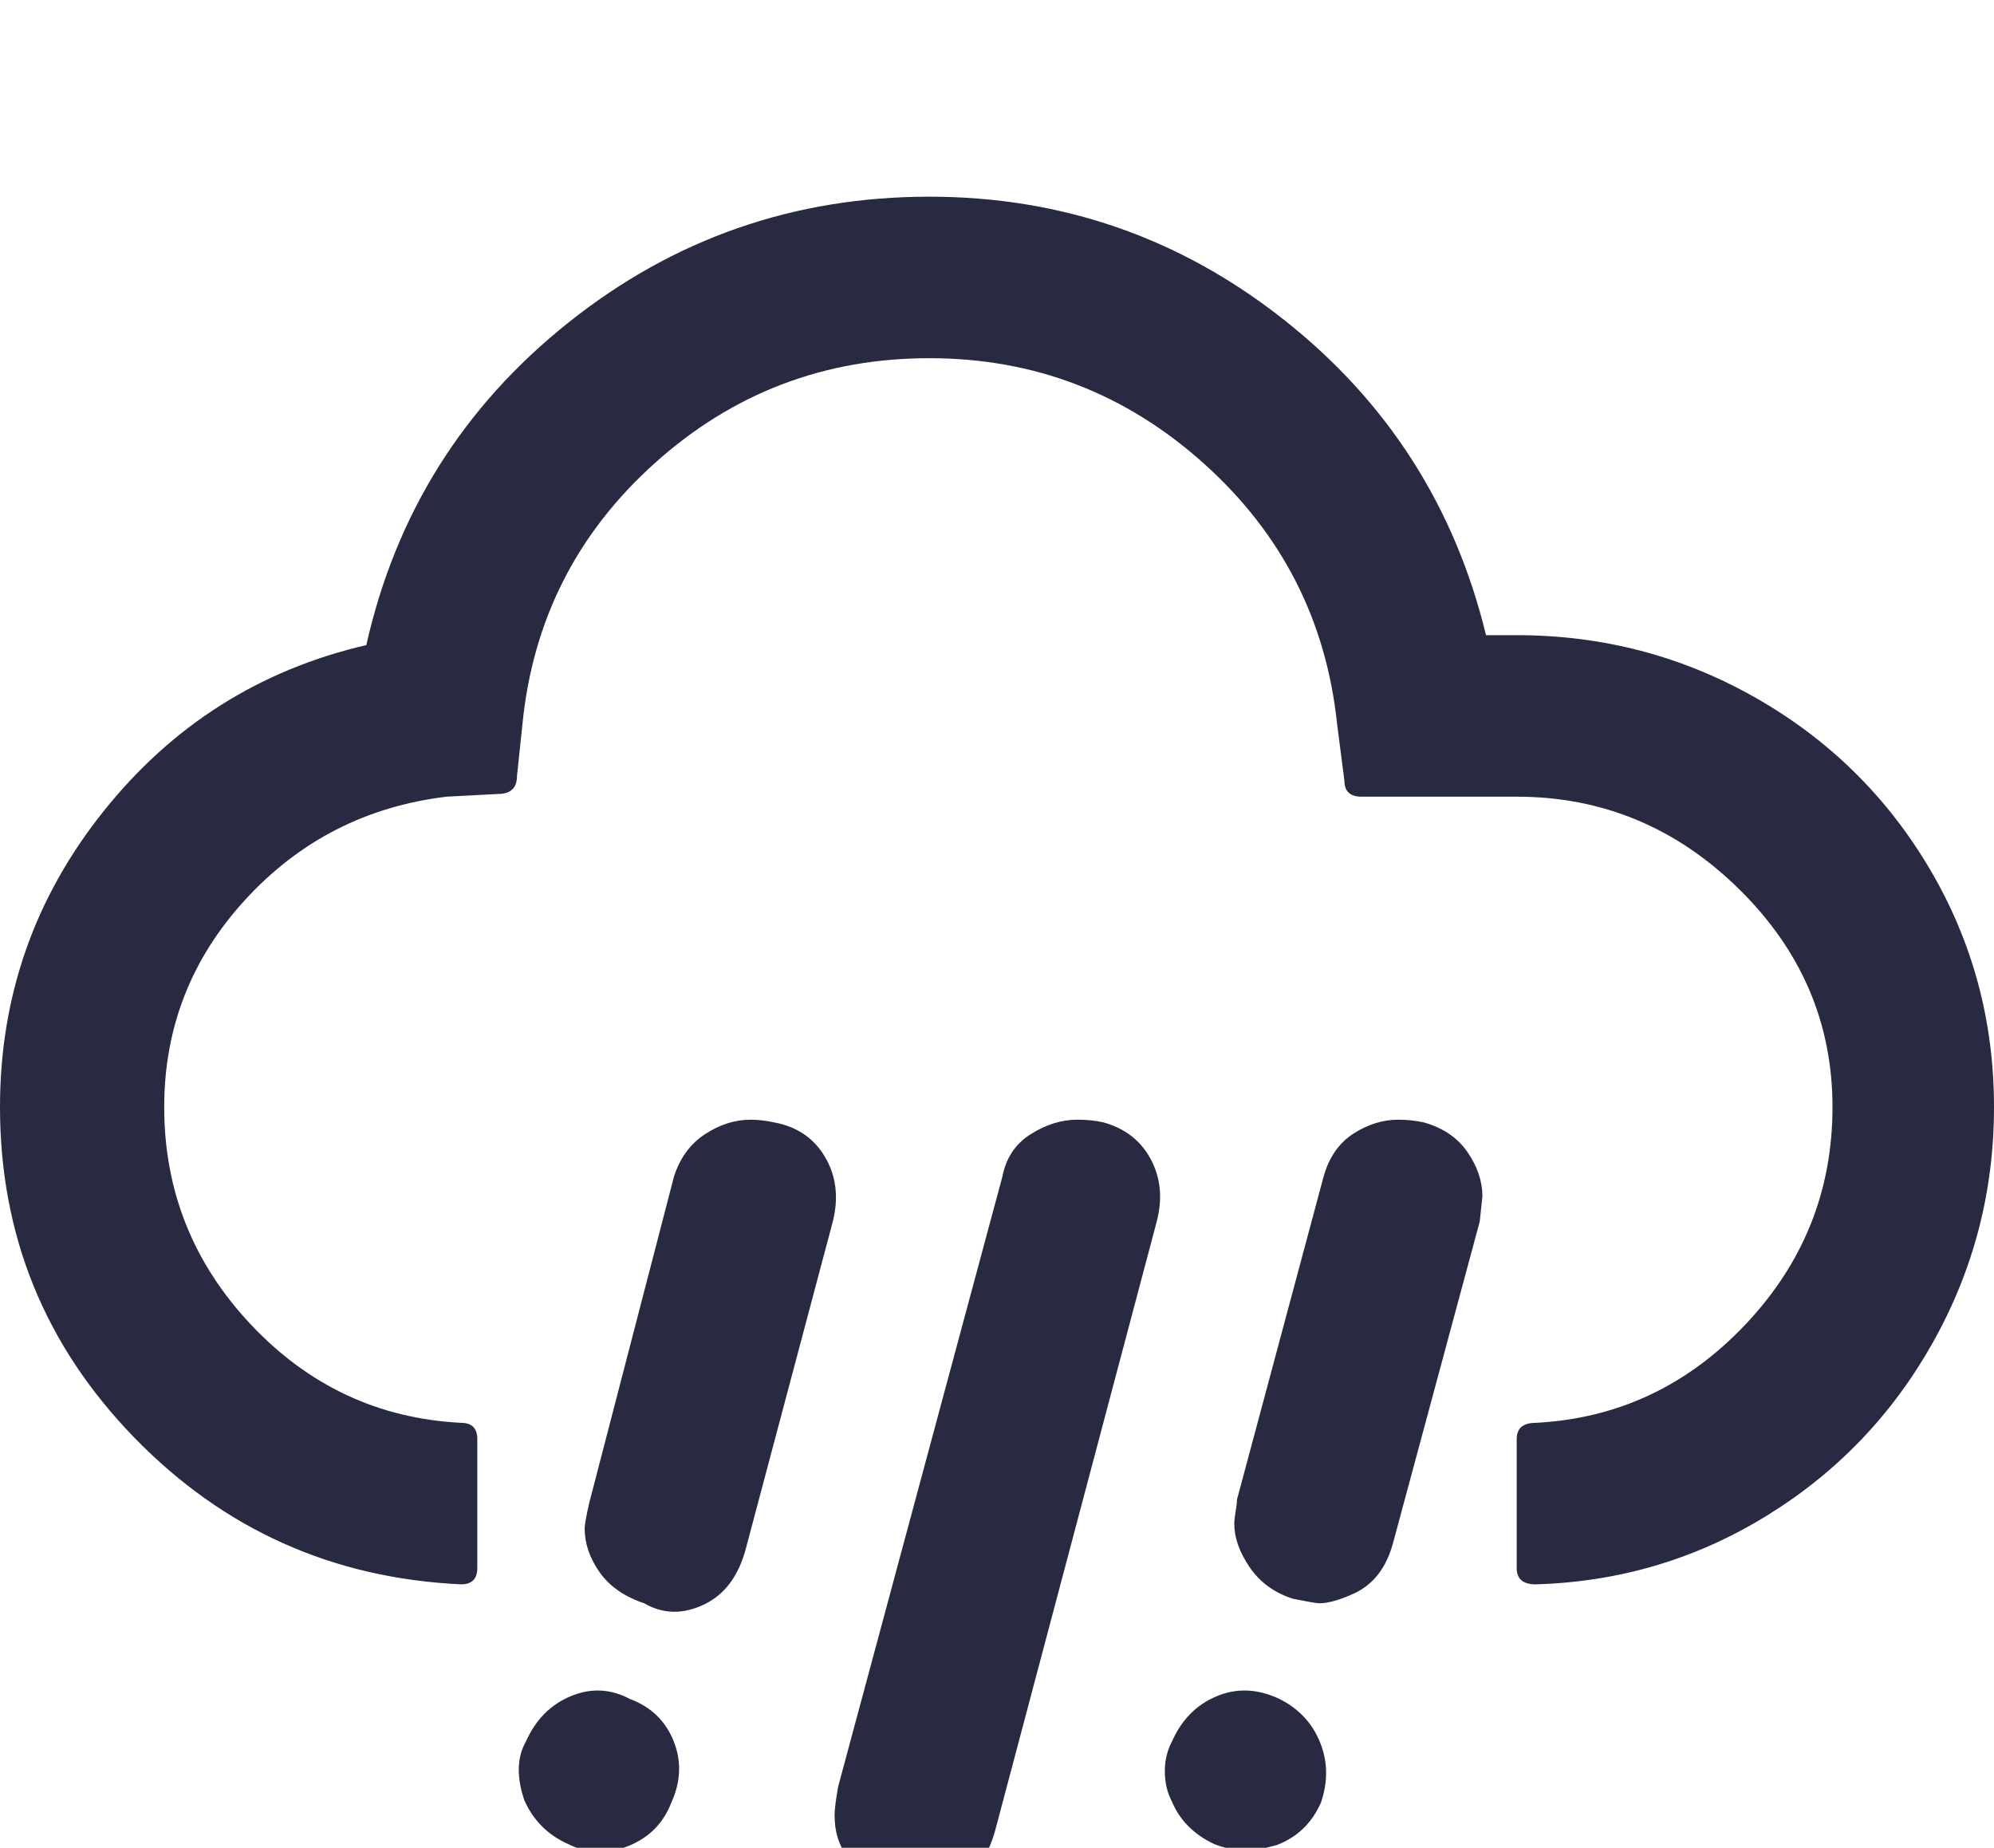 <svg xmlns="http://www.w3.org/2000/svg" fill="#272A40" viewBox="0 0 2210 2048"><path d="M0 1227q0 213 148.5 366T511 1756q18 0 18-18v-143q0-18-18-18-137-7-233-109t-96-241q0-132 90-230t223-114l57-3q21 0 21-20l6-57q17-173 146.5-289.5T1030 397q174 0 304 116.5T1482 803l8 62q0 18 19 18h172q142 0 246 102t104 242q0 139-96.5 241T1702 1577q-21 0-21 18v143q0 18 21 18 139-4 256-76t184.5-192.5T2210 1227q0-143-71-263.5t-193-190-265-69.5h-34q-52-214-224.5-350T1030 218q-225 0-400 139.5T406 715q-177 41-291.5 184.5T0 1227zm581 768q15 34 49 49 32 16 66.5 2t47.5-48q16-35 2.5-68.5T698 1883q-32-17-65.5-3t-49.5 50q-15 26-2 65zm67-301q0 25 16.5 48.5T714 1777q31 18 66 1.5t47-63.5l96-361q10-40-8.5-71.5T858 1244q-14-3-26-3-26 0-50.5 16t-34.5 47l-94 362q-5 22-5 28zm199 596q0 19 6 31 14 35 48 48 15 8 35 8 10 0 32-6 35-13 50.5-48t-.5-70-47.5-49-66.5 0q-30 13-43.5 38t-13.5 48zm78-278q0 59 67 78 18 4 26 4 24 0 41-8 33-13 45-61l178-671q10-38-6.5-69t-52.5-41q-13-3-29-3-26 0-51.5 16t-31.5 47l-182 676q-4 22-4 32zm366-49q0 19 8 34 13 31 47 47 18 7 37 7 10 0 32-6 34-13 49-47 12-35-1-67t-45-48q-36-17-69.5-3t-49.5 50q-8 15-8 33zm77-274q0 23 17 48t48 35q25 5 29 5 15 0 39-11 32-15 43-56l96-356q3-27 3-28 0-25-16.5-49t-48.5-33q-14-3-28-3-26 0-50 15.5t-33 47.5l-96 358q0 3-.5 6.5t-1 6.5-1 7-.5 7z"/></svg>